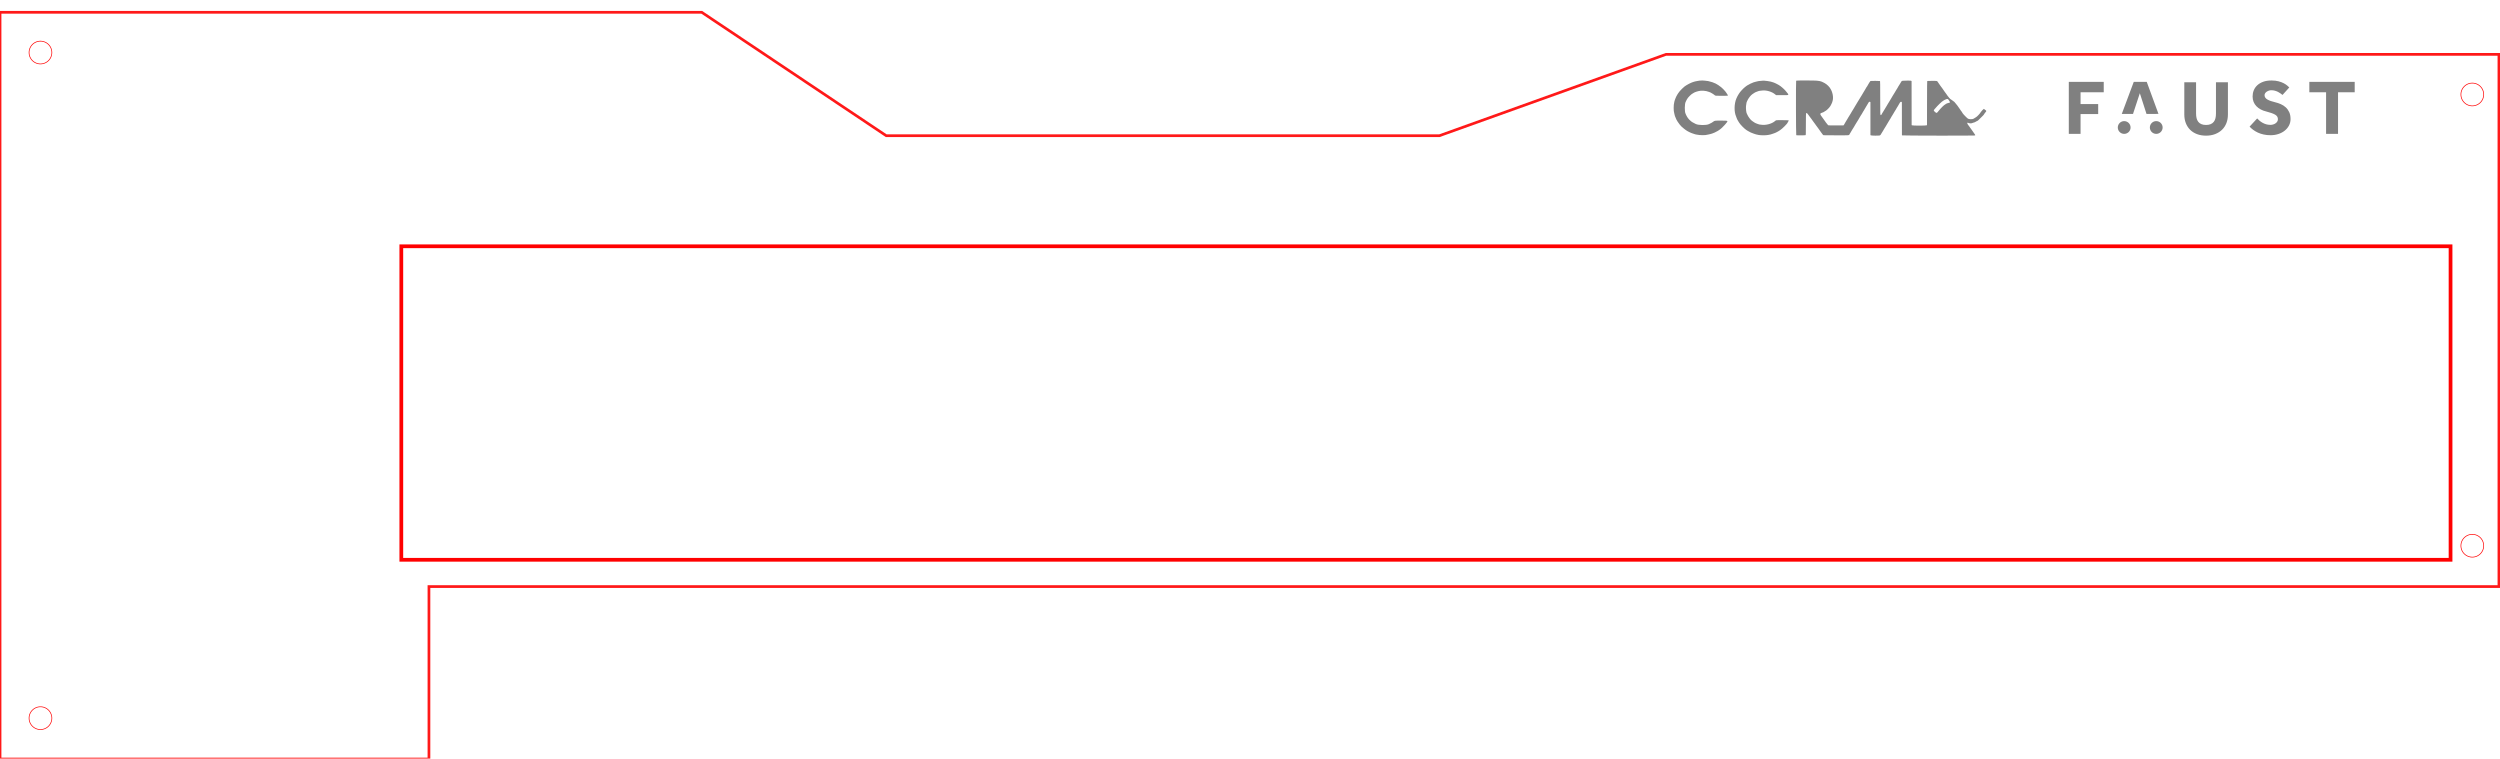 <?xml version="1.0" encoding="UTF-8" standalone="no"?>
<svg
   xmlns:dc="http://purl.org/dc/elements/1.1/"
   xmlns:cc="http://creativecommons.org/ns#"
   xmlns:rdf="http://www.w3.org/1999/02/22-rdf-syntax-ns#"
   xmlns:svg="http://www.w3.org/2000/svg"
   xmlns="http://www.w3.org/2000/svg"
   xmlns:sodipodi="http://sodipodi.sourceforge.net/DTD/sodipodi-0.dtd"
   xmlns:inkscape="http://www.inkscape.org/namespaces/inkscape"
   width="18.125in"
   height="5.5in"
   version="1.1"
   id="svg23"
   sodipodi:docname="9.svg"
   inkscape:version="0.92.2 5c3e80d, 2017-08-06">
  <defs
     id="defs27">
    <clipPath
       id="clipPath18"
       clipPathUnits="userSpaceOnUse">
      <path
         id="path16"
         d="M 0,93.507 H 93.507 V 0 H 0 Z"
         inkscape:connector-curvature="0" />
    </clipPath>
  </defs>
  <sodipodi:namedview
     pagecolor="#ffffff"
     bordercolor="#666666"
     borderopacity="1"
     objecttolerance="10"
     gridtolerance="10"
     guidetolerance="10"
     inkscape:pageopacity="0"
     inkscape:pageshadow="2"
     inkscape:window-width="1452"
     inkscape:window-height="777"
     id="namedview25"
     showgrid="false"
     inkscape:measure-start="129.436,166.649"
     inkscape:measure-end="129.436,60.6734"
     inkscape:zoom="0.6180637"
     inkscape:cx="952.25028"
     inkscape:cy="393.94904"
     inkscape:window-x="-7"
     inkscape:window-y="0"
     inkscape:window-maximized="0"
     inkscape:current-layer="Tue Jul 30 12:24:42 2019"
     showguides="false"
     units="in" />
  <g
     inkscape:groupmode="layer"
     id="Tue Jul 30 12:24:42 2019"
     transform="translate(-104.558,-211.794)">
    <g
       id="render_body.005"
       transform="matrix(1.892,0,0,1.892,-24.136,-624.033)"
       style="fill:none;stroke:#ff0000;stroke-opacity:1">
      <!-- start render_body.005 -->
      <g
         id="caras_bordes.render_body.005"
         style="fill:none;stroke:#ff0000;stroke-opacity:1">
        <path
           style="opacity:0.9;fill:none;stroke:#ff0000;stroke-opacity:1"
           d="M 68.034,499.295 V 446.303 H 213.274 326.173 l 67.846,45.377 h 203.537 l 83.314,-29.909 h 291.795 14.623 v 37.523 l 10e-5,158.25 H 225.816 l 0,63.438 H 68.034 Z"
           id="polygon18"
           inkscape:connector-curvature="0"
           sodipodi:nodetypes="ccccccccccccccc" />
      </g>
    </g>
    <!-- end render_body.005 -->
    <g
       id="g130"
       transform="matrix(0.8,0,0,0.8,1476.977,436.039)">
      <title
         id="title126">Layer 1</title>
      <g
         id="svgg">
        <path
           style="fill:#808080;fill-opacity:1;fill-rule:evenodd;stroke-width:0.709"
           inkscape:connector-curvature="0"
           d="m -236.847,-210.163 c -0.195,0.06 -1.001,0.188 -1.791,0.283 -0.79,0.095 -1.721,0.275 -2.067,0.4 -0.347,0.125 -0.837,0.263 -1.09,0.306 -0.252,0.043 -0.75,0.207 -1.107,0.365 -0.357,0.158 -0.709,0.287 -0.781,0.287 -0.13,0 -1.57,0.656 -2.261,1.031 -0.195,0.106 -0.647,0.347 -1.005,0.536 -0.357,0.19 -0.73,0.415 -0.827,0.5 -0.097,0.085 -0.384,0.241 -0.638,0.345 -1.497,0.618 -6.036,5.063 -7.101,6.951 -0.195,0.346 -0.496,0.813 -0.667,1.039 -0.455,0.597 -1.723,3.187 -1.824,3.727 -0.048,0.255 -0.208,0.691 -0.357,0.971 -0.149,0.28 -0.304,0.759 -0.346,1.065 -0.041,0.306 -0.147,0.795 -0.234,1.088 -0.648,2.16 -0.653,7.774 -0.008,9.365 0.085,0.211 0.189,0.694 0.232,1.074 0.083,0.743 0.591,2.215 1.127,3.267 0.182,0.357 0.369,0.81 0.415,1.005 0.046,0.195 0.184,0.462 0.306,0.592 0.123,0.131 0.31,0.448 0.418,0.705 0.174,0.417 0.621,1.083 1.615,2.408 0.177,0.236 0.454,0.625 0.617,0.864 0.647,0.956 2.341,2.591 3.81,3.679 0.247,0.184 0.902,0.675 1.455,1.092 0.552,0.418 1.065,0.759 1.139,0.76 0.074,7.1e-4 0.402,0.185 0.729,0.41 0.327,0.225 0.745,0.447 0.929,0.492 0.184,0.046 0.521,0.204 0.749,0.352 0.228,0.147 0.573,0.306 0.768,0.352 0.195,0.046 0.594,0.208 0.888,0.359 0.293,0.152 0.798,0.326 1.123,0.388 0.324,0.062 0.881,0.248 1.239,0.415 0.357,0.167 0.798,0.303 0.978,0.303 0.18,7.1e-4 0.739,0.101 1.241,0.224 2.406,0.587 7.684,0.607 9.14,0.034 0.172,-0.067 0.716,-0.179 1.211,-0.247 0.494,-0.069 1.205,-0.233 1.58,-0.367 0.374,-0.133 0.916,-0.295 1.204,-0.361 0.89,-0.203 3.721,-1.509 4.851,-2.237 0.293,-0.189 0.807,-0.518 1.144,-0.732 1.542,-0.98 3.743,-2.978 5.162,-4.686 0.399,-0.48 0.956,-1.145 1.237,-1.478 1.766,-2.089 1.651,-2.142 -4.647,-2.142 -5.498,0 -5.53,0.005 -6.847,1.054 -0.702,0.559 -1.48,0.988 -3.669,2.023 -2.283,1.08 -8.926,1.012 -11.352,-0.115 -1.197,-0.557 -2.577,-1.279 -2.885,-1.512 -0.162,-0.123 -0.626,-0.438 -1.029,-0.701 -0.818,-0.533 -2.621,-2.34 -2.928,-2.933 -0.109,-0.211 -0.459,-0.749 -0.777,-1.195 -0.318,-0.446 -0.688,-1.136 -0.822,-1.534 -0.134,-0.398 -0.318,-0.838 -0.407,-0.978 -1.039,-1.612 -0.96,-9.013 0.114,-10.592 0.155,-0.228 0.318,-0.573 0.363,-0.768 0.045,-0.195 0.203,-0.518 0.352,-0.717 0.147,-0.199 0.352,-0.562 0.454,-0.807 0.48,-1.147 3.912,-4.561 4.877,-4.849 0.14,-0.042 0.454,-0.234 0.695,-0.426 0.242,-0.192 0.505,-0.35 0.585,-0.35 0.079,0 0.431,-0.153 0.781,-0.34 0.35,-0.186 0.929,-0.401 1.287,-0.476 0.357,-0.076 1.102,-0.276 1.654,-0.447 2.294,-0.707 6.573,-0.384 9.157,0.691 0.325,0.135 0.91,0.363 1.299,0.507 0.39,0.144 1.127,0.563 1.638,0.931 0.51,0.369 0.972,0.669 1.027,0.669 0.054,0 0.345,0.213 0.647,0.474 1.004,0.869 0.672,0.826 6.304,0.826 2.792,0 5.161,-0.033 5.264,-0.072 0.462,-0.177 0.183,-0.837 -1.043,-2.469 -0.293,-0.39 -0.72,-0.978 -0.949,-1.308 -0.531,-0.764 -3.316,-3.559 -3.786,-3.8 -0.196,-0.101 -0.516,-0.314 -0.711,-0.475 -0.866,-0.713 -2.169,-1.61 -2.634,-1.813 -0.279,-0.122 -0.683,-0.355 -0.898,-0.519 -0.214,-0.163 -0.464,-0.297 -0.554,-0.297 -0.09,0 -0.431,-0.131 -0.756,-0.291 -1.067,-0.525 -2.727,-1.112 -3.38,-1.197 -0.352,-0.046 -0.985,-0.213 -1.408,-0.372 -0.535,-0.201 -1.108,-0.306 -1.89,-0.348 -0.617,-0.033 -1.385,-0.135 -1.706,-0.226 -0.669,-0.19 -4.036,-0.215 -4.616,-0.034 m 84.471,-0.02 c -0.201,0.048 -0.427,0.125 -0.502,0.172 -0.279,0.172 -0.189,47.18 0.091,47.329 0.383,0.205 7.823,0.163 8.109,-0.045 0.223,-0.163 0.23,-0.418 0.261,-9.532 0.023,-6.617 0.07,-9.41 0.162,-9.521 0.249,-0.3 0.74,-0.181 1.178,0.286 0.537,0.574 1.405,1.733 1.405,1.876 0,0.062 0.332,0.522 0.739,1.023 1.143,1.41 1.312,1.633 1.572,2.086 0.133,0.232 0.532,0.805 0.886,1.273 0.354,0.469 0.844,1.133 1.089,1.477 0.245,0.344 0.71,0.971 1.032,1.393 0.323,0.423 0.635,0.875 0.695,1.005 0.091,0.201 0.633,0.929 1.929,2.591 0.148,0.19 0.376,0.519 0.506,0.731 0.13,0.211 0.486,0.703 0.79,1.092 0.305,0.39 0.634,0.859 0.731,1.042 0.097,0.183 0.469,0.705 0.827,1.16 0.727,0.924 1.192,1.538 1.431,1.891 0.158,0.233 0.311,0.237 11.102,0.268 12.477,0.035 11.385,0.132 11.984,-1.059 0.206,-0.41 0.534,-0.958 0.73,-1.217 0.335,-0.446 0.519,-0.759 1.531,-2.6 0.228,-0.414 0.639,-1.072 0.916,-1.463 0.276,-0.39 0.502,-0.752 0.502,-0.805 7.1e-4,-0.052 0.213,-0.408 0.473,-0.79 0.26,-0.383 0.472,-0.761 0.472,-0.842 0,-0.081 0.072,-0.207 0.161,-0.281 0.148,-0.123 1.172,-1.802 1.273,-2.087 0.044,-0.126 0.121,-0.249 1.472,-2.357 0.416,-0.649 0.757,-1.24 0.757,-1.312 7.1e-4,-0.071 0.162,-0.353 0.361,-0.627 0.198,-0.273 0.411,-0.632 0.474,-0.799 0.064,-0.167 0.223,-0.443 0.356,-0.614 0.487,-0.63 0.824,-1.153 1.117,-1.729 0.337,-0.666 0.947,-1.734 1.287,-2.254 0.125,-0.19 0.404,-0.613 0.62,-0.938 0.217,-0.325 0.394,-0.654 0.394,-0.73 0,-0.075 0.134,-0.296 0.297,-0.491 0.163,-0.194 0.381,-0.555 0.485,-0.803 0.103,-0.247 0.293,-0.585 0.421,-0.749 0.378,-0.483 1.042,-1.58 1.042,-1.719 0,-0.071 0.135,-0.312 0.301,-0.536 0.166,-0.224 0.406,-0.62 0.532,-0.88 0.644,-1.322 1.256,-1.801 1.826,-1.428 l 0.294,0.193 v 14.345 14.345 l 0.311,0.245 c 0.401,0.315 7.163,0.383 7.889,0.08 0.423,-0.177 0.933,-0.771 1.077,-1.253 0.048,-0.162 0.345,-0.651 0.659,-1.085 0.314,-0.435 0.684,-1.03 0.822,-1.324 0.138,-0.293 0.323,-0.593 0.411,-0.666 0.089,-0.074 0.225,-0.327 0.303,-0.562 0.077,-0.236 0.422,-0.807 0.764,-1.271 0.342,-0.463 0.706,-1.041 0.808,-1.286 0.102,-0.244 0.319,-0.602 0.482,-0.796 0.164,-0.194 0.297,-0.418 0.297,-0.498 0,-0.079 0.346,-0.669 0.768,-1.309 0.422,-0.641 0.768,-1.218 0.768,-1.282 0,-0.065 0.133,-0.292 0.295,-0.505 0.163,-0.213 0.349,-0.528 0.415,-0.7 0.065,-0.172 0.352,-0.641 0.639,-1.042 0.286,-0.401 0.692,-1.049 0.902,-1.438 0.21,-0.39 0.497,-0.922 0.637,-1.181 0.14,-0.26 0.532,-0.884 0.872,-1.386 0.34,-0.503 0.667,-1.045 0.728,-1.205 0.061,-0.16 0.272,-0.515 0.47,-0.788 0.199,-0.274 0.36,-0.552 0.36,-0.619 0,-0.067 0.266,-0.506 0.591,-0.976 0.325,-0.47 0.747,-1.139 0.936,-1.485 0.19,-0.347 0.479,-0.875 0.642,-1.173 0.164,-0.298 0.593,-0.985 0.955,-1.525 0.362,-0.54 0.657,-1.044 0.657,-1.118 0,-0.075 0.136,-0.32 0.302,-0.544 0.166,-0.223 0.398,-0.62 0.516,-0.879 0.506,-1.117 1.29,-1.662 1.798,-1.251 l 0.279,0.226 0.025,14.337 0.025,14.337 0.253,0.206 c 0.295,0.24 62.628,0.331 63.256,0.091 0.343,-0.13 0.402,-0.483 0.121,-0.716 -0.101,-0.084 -0.367,-0.466 -0.592,-0.85 -0.225,-0.384 -0.749,-1.138 -1.163,-1.675 -0.415,-0.537 -0.847,-1.158 -0.961,-1.38 -0.115,-0.222 -0.513,-0.776 -0.885,-1.231 -0.373,-0.454 -0.758,-0.986 -0.857,-1.181 -0.099,-0.195 -0.447,-0.7 -0.776,-1.123 -0.328,-0.423 -0.703,-0.905 -0.832,-1.073 -1.122,-1.459 -0.922,-2.355 0.375,-1.676 0.96,0.503 2.688,0.474 3.675,-0.063 0.427,-0.232 0.866,-0.378 1.134,-0.378 0.291,0 0.613,-0.118 0.958,-0.352 0.286,-0.194 0.573,-0.353 0.638,-0.354 0.065,-0.001 0.357,-0.162 0.65,-0.357 0.292,-0.194 0.638,-0.353 0.768,-0.352 0.15,0 0.928,-0.705 2.127,-1.929 1.04,-1.061 2.13,-2.141 2.422,-2.4 0.659,-0.585 1.054,-1.101 1.47,-1.923 0.177,-0.35 0.583,-0.887 0.902,-1.192 0.717,-0.688 0.861,-1.181 0.447,-1.531 -1.078,-0.91 -1.75,-1.425 -1.86,-1.425 -0.216,0 -2.405,2.281 -2.573,2.683 -0.452,1.078 -3.554,4.378 -4.368,4.647 -0.351,0.116 -0.785,0.384 -2.02,1.251 -0.894,0.627 -4.252,0.53 -4.989,-0.143 -0.232,-0.212 -0.74,-0.647 -1.13,-0.966 -0.39,-0.32 -0.971,-0.895 -1.291,-1.28 -0.32,-0.384 -0.937,-1.049 -1.371,-1.479 -0.443,-0.437 -0.827,-0.93 -0.874,-1.122 -0.113,-0.452 -0.844,-1.548 -1.138,-1.705 -0.127,-0.068 -0.442,-0.542 -0.699,-1.053 -0.264,-0.525 -0.615,-1.034 -0.807,-1.171 -0.187,-0.133 -0.541,-0.638 -0.787,-1.123 -0.258,-0.508 -0.695,-1.123 -1.031,-1.453 -0.321,-0.315 -0.951,-1.085 -1.4,-1.712 -0.893,-1.248 -1.529,-1.86 -2.386,-2.298 -0.308,-0.157 -0.644,-0.416 -0.748,-0.575 -0.104,-0.158 -0.384,-0.35 -0.622,-0.426 -0.239,-0.075 -0.718,-0.41 -1.066,-0.744 -0.565,-0.542 -0.934,-0.987 -2.523,-3.043 -0.24,-0.311 -0.528,-0.741 -0.638,-0.955 -0.111,-0.214 -0.49,-0.73 -0.843,-1.146 -0.353,-0.416 -0.686,-0.873 -0.74,-1.014 -0.054,-0.142 -0.527,-0.827 -1.053,-1.523 -0.525,-0.695 -1.041,-1.435 -1.148,-1.643 -0.106,-0.208 -0.471,-0.698 -0.81,-1.088 -0.34,-0.39 -0.712,-0.895 -0.829,-1.122 -0.116,-0.228 -0.59,-0.919 -1.053,-1.536 -0.464,-0.617 -0.988,-1.373 -1.167,-1.678 -0.564,-0.965 -0.331,-0.922 -4.941,-0.922 -3.28,0 -4.12,0.032 -4.226,0.159 -0.095,0.115 -0.14,5.43 -0.162,19.211 l -0.03,19.052 -0.279,0.226 c -0.434,0.352 -12.36,0.352 -12.794,0 l -0.279,-0.226 -0.029,-19.122 -0.028,-19.122 -0.25,-0.206 c -0.225,-0.186 -0.579,-0.207 -3.503,-0.207 -3.98,0 -4.663,0.094 -5.078,0.703 -0.486,0.714 -1.08,1.7 -1.282,2.128 -0.106,0.225 -0.42,0.731 -0.698,1.123 -0.278,0.392 -0.658,0.995 -0.844,1.338 -0.186,0.344 -0.479,0.886 -0.65,1.204 -0.172,0.318 -0.565,0.941 -0.875,1.383 -0.309,0.442 -0.639,0.987 -0.733,1.21 -0.094,0.223 -0.295,0.569 -0.447,0.768 -0.152,0.199 -0.33,0.504 -0.396,0.677 -0.066,0.173 -0.382,0.683 -0.703,1.132 -0.32,0.449 -0.699,1.052 -0.841,1.339 -0.445,0.901 -0.993,1.833 -1.514,2.573 -0.277,0.393 -0.559,0.863 -0.629,1.045 -0.069,0.181 -0.254,0.498 -0.412,0.705 -0.158,0.207 -0.335,0.502 -0.393,0.654 -0.058,0.153 -0.404,0.714 -0.768,1.246 -0.364,0.532 -0.662,1.016 -0.662,1.075 0,0.06 -0.179,0.368 -0.397,0.686 -0.219,0.318 -0.435,0.695 -0.481,0.839 -0.045,0.144 -0.398,0.724 -0.784,1.29 -0.386,0.565 -0.702,1.093 -0.702,1.173 0,0.081 -0.133,0.305 -0.297,0.499 -0.163,0.194 -0.373,0.536 -0.466,0.759 -0.093,0.223 -0.441,0.8 -0.773,1.28 -0.332,0.481 -0.71,1.088 -0.841,1.348 -0.751,1.497 -0.987,1.831 -1.293,1.831 -0.607,0 -0.583,0.61 -0.583,-15.008 0,-11.108 -0.033,-14.516 -0.142,-14.625 -0.159,-0.159 -8.08,-0.208 -8.322,-0.051 -0.191,0.123 -1.665,2.338 -1.763,2.648 -0.045,0.142 -0.235,0.469 -0.422,0.727 -0.187,0.258 -0.34,0.532 -0.34,0.61 0,0.077 -0.133,0.321 -0.296,0.543 -0.164,0.222 -0.474,0.644 -0.688,0.939 -0.216,0.294 -0.452,0.706 -0.524,0.915 -0.073,0.209 -0.269,0.558 -0.435,0.776 -0.166,0.218 -0.301,0.447 -0.301,0.508 0,0.062 -0.346,0.637 -0.768,1.278 -0.423,0.641 -0.768,1.218 -0.768,1.282 0,0.065 -0.134,0.293 -0.297,0.508 -0.164,0.214 -0.405,0.618 -0.535,0.897 -0.131,0.279 -0.426,0.773 -0.656,1.099 -0.23,0.325 -0.578,0.883 -0.774,1.241 -0.601,1.095 -0.967,1.698 -1.46,2.408 -0.26,0.374 -0.659,1.019 -0.886,1.432 -0.228,0.414 -0.617,1.056 -0.866,1.427 -0.249,0.371 -0.505,0.813 -0.569,0.983 -0.065,0.169 -0.216,0.415 -0.337,0.544 -0.121,0.13 -0.331,0.476 -0.466,0.768 -0.325,0.703 -0.9,1.682 -1.483,2.525 -0.26,0.376 -0.605,0.932 -0.768,1.236 -0.162,0.304 -0.575,0.972 -0.916,1.484 -0.341,0.512 -0.62,1 -0.62,1.084 0,0.084 -0.132,0.309 -0.293,0.501 -0.162,0.191 -0.401,0.581 -0.532,0.866 -0.131,0.284 -0.478,0.853 -0.77,1.263 -0.293,0.41 -0.532,0.788 -0.532,0.841 0,0.052 -0.213,0.408 -0.472,0.79 -0.26,0.383 -0.473,0.754 -0.473,0.826 0,0.072 -0.319,0.603 -0.709,1.179 -0.39,0.577 -0.709,1.103 -0.709,1.17 0,0.067 -0.186,0.383 -0.414,0.703 -0.228,0.32 -0.413,0.644 -0.413,0.72 0,0.077 -0.16,0.359 -0.354,0.628 -0.195,0.269 -0.354,0.546 -0.354,0.614 0,0.069 -0.13,0.255 -0.29,0.415 l -0.29,0.29 h -6.541 c -5.053,0 -6.583,-0.033 -6.73,-0.147 -0.17,-0.133 -1.029,-1.187 -2.061,-2.532 -0.208,-0.271 -0.459,-0.649 -0.557,-0.839 -0.099,-0.191 -0.44,-0.66 -0.76,-1.044 -0.319,-0.383 -0.695,-0.91 -0.834,-1.169 -0.14,-0.26 -0.653,-0.978 -1.141,-1.595 -2.003,-2.534 -1.943,-3.257 0.315,-3.835 0.694,-0.178 1.621,-0.664 2.169,-1.137 0.13,-0.112 0.422,-0.283 0.649,-0.38 0.868,-0.369 3.338,-2.83 3.971,-3.956 0.172,-0.307 0.416,-0.706 0.542,-0.888 0.125,-0.181 0.303,-0.543 0.396,-0.805 0.092,-0.262 0.269,-0.618 0.393,-0.793 0.123,-0.174 0.306,-0.61 0.404,-0.967 0.099,-0.358 0.268,-0.943 0.376,-1.3 0.906,-2.992 0.016,-7.744 -2.011,-10.736 -0.192,-0.284 -0.463,-0.702 -0.601,-0.929 -0.368,-0.602 -2.009,-2.235 -2.749,-2.734 -1.647,-1.112 -1.99,-1.321 -2.376,-1.448 -0.228,-0.075 -0.557,-0.237 -0.733,-0.361 -0.674,-0.473 -3.012,-1.153 -3.993,-1.163 -0.357,-0.004 -0.968,-0.083 -1.358,-0.177 -0.771,-0.186 -16.624,-0.244 -17.38,-0.064 m -30.06,0.121 c -0.162,0.055 -0.642,0.105 -1.066,0.111 -1.095,0.016 -2.682,0.231 -3.146,0.425 -0.217,0.091 -0.86,0.247 -1.429,0.348 -1.035,0.184 -2.805,0.789 -3.349,1.146 -0.159,0.104 -0.449,0.224 -0.647,0.267 -0.196,0.043 -0.541,0.195 -0.766,0.337 -0.225,0.142 -0.675,0.398 -1,0.569 -1.592,0.837 -2.05,1.109 -2.541,1.511 -0.292,0.24 -0.744,0.593 -1.004,0.787 -1.443,1.072 -4.462,4.344 -5.136,5.566 -0.14,0.252 -0.439,0.725 -0.665,1.05 -0.392,0.564 -1.161,2.061 -1.69,3.292 -1.994,4.639 -2.106,11.701 -0.247,15.731 0.18,0.39 0.36,0.9 0.401,1.134 0.086,0.492 0.951,2.237 1.475,2.972 0.197,0.276 0.497,0.76 0.666,1.075 0.861,1.601 5.073,5.88 6.513,6.616 0.204,0.105 0.71,0.42 1.122,0.701 1.19,0.809 3.924,2.089 4.955,2.32 0.289,0.065 0.77,0.226 1.069,0.359 0.55,0.243 1.156,0.396 3.412,0.859 1.811,0.371 6.326,0.374 8.153,0.003 0.682,-0.138 1.661,-0.334 2.175,-0.435 0.515,-0.101 1.122,-0.293 1.349,-0.427 0.228,-0.135 0.707,-0.298 1.065,-0.365 0.358,-0.066 0.941,-0.275 1.297,-0.464 0.355,-0.19 0.734,-0.345 0.843,-0.345 0.108,0 0.375,-0.131 0.593,-0.292 0.218,-0.161 0.586,-0.356 0.82,-0.432 0.233,-0.077 0.731,-0.357 1.107,-0.623 0.377,-0.266 0.913,-0.616 1.192,-0.779 1.708,-0.995 6.574,-5.848 6.574,-6.556 0,-0.08 0.16,-0.347 0.354,-0.592 0.468,-0.589 0.701,-1.335 0.464,-1.485 -0.094,-0.06 -2.493,-0.108 -5.43,-0.108 -5.866,-0.002 -5.264,-0.085 -6.436,0.886 -2.919,2.42 -8.053,3.728 -12.052,3.072 -0.585,-0.096 -1.238,-0.176 -1.451,-0.177 -0.213,-7.1e-4 -0.651,-0.135 -0.972,-0.298 -0.322,-0.163 -0.859,-0.355 -1.195,-0.427 -0.335,-0.072 -0.852,-0.284 -1.148,-0.471 -0.296,-0.188 -0.596,-0.341 -0.669,-0.341 -0.072,0 -0.465,-0.253 -0.875,-0.561 -0.41,-0.308 -0.971,-0.694 -1.249,-0.856 -0.625,-0.367 -1.782,-1.475 -2.034,-1.95 -0.104,-0.195 -0.447,-0.655 -0.763,-1.022 -0.316,-0.367 -0.661,-0.872 -0.765,-1.122 -0.105,-0.251 -0.291,-0.598 -0.415,-0.773 -0.124,-0.174 -0.303,-0.537 -0.398,-0.805 -0.095,-0.269 -0.275,-0.632 -0.4,-0.809 -0.53,-0.744 -0.941,-4.422 -0.737,-6.61 0.243,-2.62 0.435,-3.328 1.402,-5.165 0.102,-0.195 0.328,-0.625 0.5,-0.954 0.173,-0.33 0.59,-0.93 0.927,-1.335 0.337,-0.405 0.613,-0.779 0.613,-0.832 0,-0.144 1.774,-1.901 1.92,-1.901 0.07,0 0.542,-0.321 1.05,-0.714 0.508,-0.393 1.097,-0.773 1.31,-0.847 0.213,-0.073 0.574,-0.252 0.801,-0.398 0.227,-0.145 0.702,-0.323 1.054,-0.396 0.353,-0.073 0.816,-0.24 1.029,-0.372 0.252,-0.155 0.754,-0.28 1.427,-0.354 0.571,-0.063 1.543,-0.171 2.161,-0.24 3.612,-0.402 8.388,1.023 11.123,3.32 l 0.846,0.71 h 5.303 c 6.743,0 6.426,0.431 2.862,-3.885 -1.196,-1.448 -4.434,-4.233 -5.507,-4.736 -0.306,-0.143 -0.615,-0.333 -0.689,-0.422 -0.073,-0.088 -0.328,-0.223 -0.567,-0.299 -0.238,-0.077 -0.61,-0.271 -0.824,-0.432 -0.216,-0.16 -0.583,-0.345 -0.817,-0.409 -0.233,-0.065 -0.616,-0.241 -0.849,-0.391 -0.233,-0.151 -0.61,-0.312 -0.838,-0.358 -0.228,-0.046 -0.546,-0.152 -0.709,-0.234 -1.518,-0.77 -8.302,-1.748 -9.452,-1.363 m 161.557,15.948 c 0.373,0.142 1.88,2.42 1.83,2.766 -0.025,0.172 -0.162,0.28 -0.449,0.353 -1.572,0.401 -2.573,0.727 -2.776,0.906 -0.13,0.114 -0.369,0.276 -0.532,0.359 -1.564,0.803 -3.946,3.157 -6.912,6.831 -0.909,1.126 -1.144,1.105 -2.582,-0.239 -1.12,-1.046 -1.12,-1.068 0.021,-2.416 2.682,-3.17 6.191,-6.545 7.486,-7.2 0.216,-0.109 0.499,-0.292 0.629,-0.406 0.13,-0.114 0.449,-0.276 0.708,-0.359 0.259,-0.083 0.706,-0.276 0.993,-0.428 0.548,-0.291 1.105,-0.35 1.586,-0.167"
           id="path0" />
      </g>
    </g>
    <g
       transform="matrix(4.124,0,0,-4.124,1447.202,479.671)"
       id="g10"
       style="fill:#808080;fill-opacity:1">
      <g
         style="fill:#808080;fill-opacity:1"
         id="g12">
        <g
           style="fill:#808080;fill-opacity:1"
           clip-path="url(#clipPath18)"
           id="g14">
          <g
             style="fill:#808080;fill-opacity:1"
             transform="translate(69.017,49.387)"
             id="g20">
            <path
               id="path22"
               style="fill:#808080;fill-opacity:1;fill-rule:nonzero;stroke:none"
               d="M 0,0 V -7.026 H -2.017 V 0 H -4.843 V 1.747 H 2.813 V 0 Z m -8.276,-5.615 c -0.176,-0.333 -0.415,-0.62 -0.718,-0.863 -0.302,-0.243 -0.658,-0.433 -1.067,-0.569 -0.409,-0.136 -0.849,-0.204 -1.321,-0.204 -0.435,0 -0.833,0.041 -1.193,0.124 -0.361,0.082 -0.685,0.191 -0.973,0.327 -0.289,0.135 -0.548,0.29 -0.779,0.463 -0.232,0.174 -0.431,0.352 -0.598,0.534 l 1.278,1.384 c 0.115,-0.125 0.248,-0.252 0.4,-0.381 0.152,-0.129 0.321,-0.247 0.509,-0.352 0.187,-0.106 0.392,-0.191 0.614,-0.255 0.221,-0.065 0.46,-0.097 0.716,-0.097 0.15,0 0.3,0.021 0.447,0.064 0.149,0.043 0.285,0.107 0.41,0.191 0.124,0.084 0.223,0.185 0.296,0.303 0.073,0.119 0.11,0.253 0.11,0.404 0,0.327 -0.158,0.581 -0.474,0.762 -0.316,0.181 -0.817,0.36 -1.504,0.536 -0.333,0.078 -0.64,0.192 -0.922,0.342 -0.283,0.151 -0.526,0.332 -0.729,0.543 -0.204,0.211 -0.361,0.453 -0.474,0.726 -0.112,0.274 -0.169,0.578 -0.169,0.914 0,0.368 0.065,0.714 0.195,1.038 0.13,0.325 0.328,0.611 0.595,0.859 0.266,0.247 0.597,0.443 0.993,0.589 0.397,0.145 0.865,0.218 1.406,0.218 0.446,0 0.842,-0.046 1.187,-0.137 0.344,-0.092 0.637,-0.201 0.877,-0.329 0.24,-0.127 0.437,-0.258 0.591,-0.391 0.155,-0.134 0.271,-0.239 0.348,-0.316 l -1.143,-1.266 c -0.099,0.078 -0.212,0.162 -0.338,0.255 -0.127,0.093 -0.268,0.179 -0.425,0.258 -0.156,0.08 -0.33,0.147 -0.521,0.201 -0.19,0.053 -0.391,0.08 -0.601,0.08 -0.142,0 -0.28,-0.022 -0.416,-0.067 -0.135,-0.046 -0.258,-0.105 -0.367,-0.178 -0.11,-0.073 -0.198,-0.161 -0.264,-0.265 -0.066,-0.103 -0.1,-0.211 -0.1,-0.323 0,-0.301 0.159,-0.544 0.477,-0.73 0.318,-0.185 0.753,-0.34 1.307,-0.465 0.327,-0.077 0.645,-0.184 0.955,-0.319 0.311,-0.136 0.588,-0.314 0.832,-0.536 0.244,-0.222 0.441,-0.493 0.591,-0.814 0.15,-0.321 0.225,-0.711 0.225,-1.172 0,-0.392 -0.088,-0.754 -0.263,-1.086 m -10.307,1.854 c 0,-0.527 -0.086,-1.01 -0.257,-1.449 -0.172,-0.439 -0.418,-0.813 -0.74,-1.124 -0.321,-0.31 -0.71,-0.553 -1.167,-0.729 -0.456,-0.175 -0.965,-0.263 -1.526,-0.263 -0.56,0 -1.067,0.086 -1.522,0.257 -0.455,0.171 -0.841,0.414 -1.159,0.729 -0.318,0.315 -0.563,0.691 -0.734,1.13 -0.171,0.439 -0.256,0.922 -0.256,1.449 v 5.446 h 1.985 v -5.271 c 0,-0.295 0.029,-0.56 0.086,-0.795 0.058,-0.235 0.153,-0.437 0.284,-0.606 0.131,-0.169 0.304,-0.301 0.521,-0.394 0.217,-0.094 0.481,-0.14 0.795,-0.14 0.309,0 0.57,0.046 0.785,0.14 0.214,0.093 0.388,0.225 0.521,0.394 0.133,0.169 0.227,0.371 0.283,0.606 0.056,0.235 0.084,0.5 0.084,0.795 v 5.271 h 2.017 z M -30.68,-7.026 c -0.596,0 -1.078,0.482 -1.078,1.077 0,0.595 0.482,1.078 1.078,1.078 0.595,0 1.077,-0.483 1.077,-1.078 0,-0.595 -0.482,-1.077 -1.077,-1.077 m -1.702,3.551 -1.067,3.314 -1.092,-3.314 -0.054,-0.181 h -1.899 l 2.018,5.403 h 2.196 l 1.977,-5.4 -2.023,-0.005 z m -3.708,-3.551 c -0.595,0 -1.078,0.482 -1.078,1.077 0,0.595 0.483,1.078 1.078,1.078 0.595,0 1.078,-0.483 1.078,-1.078 0,-0.595 -0.483,-1.077 -1.078,-1.077 M -39.541,0 h -3.912 v -1.991 h 2.974 v -1.696 h -2.974 v -3.339 h -1.984 v 8.773 h 5.896 z"
               inkscape:connector-curvature="0" />
          </g>
        </g>
      </g>
    </g>
    <path
       style="fill:none;fill-opacity:1;stroke:#ff0000;stroke-width:0.48;stroke-opacity:1"
       d="m 140.638,248.366 a 7.92,7.92 0 0 1 -7.92,7.92 7.92,7.92 0 0 1 -7.92,-7.92 7.92,7.92 0 0 1 7.92,-7.92 7.92,7.92 0 0 1 7.92,7.92 z"
       id="path33"
       inkscape:connector-curvature="0" />
    <path
       style="fill:none;fill-opacity:1;stroke:#ff0000;stroke-width:0.48;stroke-opacity:1"
       d="m 140.638,711.634 a 7.92,7.92 0 0 1 -7.92,7.92 7.92,7.92 0 0 1 -7.92,-7.92 7.92,7.92 0 0 1 7.92,-7.92 7.92,7.92 0 0 1 7.92,7.92 z"
       id="circle52"
       inkscape:connector-curvature="0" />
    <path
       style="fill:none;fill-opacity:1;stroke:#ff0000;stroke-width:0.48;stroke-opacity:1"
       d="m 1833.202,277.554 a 7.92,7.92 0 0 1 -7.92,7.92 7.92,7.92 0 0 1 -7.92,-7.92 7.92,7.92 0 0 1 7.92,-7.92 7.92,7.92 0 0 1 7.92,7.92 z"
       id="circle54"
       inkscape:connector-curvature="0" />
    <path
       style="fill:none;fill-opacity:1;stroke:#ff0000;stroke-width:0.48;stroke-opacity:1"
       d="m 1833.202,591.634 a 7.92,7.92 0 0 1 -7.92,7.92 7.92,7.92 0 0 1 -7.92,-7.92 7.92,7.92 0 0 1 7.92,-7.92 7.92,7.92 0 0 1 7.92,7.92 z"
       id="circle72"
       inkscape:connector-curvature="0" />
    <rect
       style="fill:none;fill-opacity:1;stroke:#ff0000;stroke-width:2.599;stroke-miterlimit:4;stroke-dasharray:none;stroke-opacity:1"
       id="rect39"
       width="1426.265"
       height="218.201"
       x="383.874"
       y="383.206" />
  </g>
</svg>
